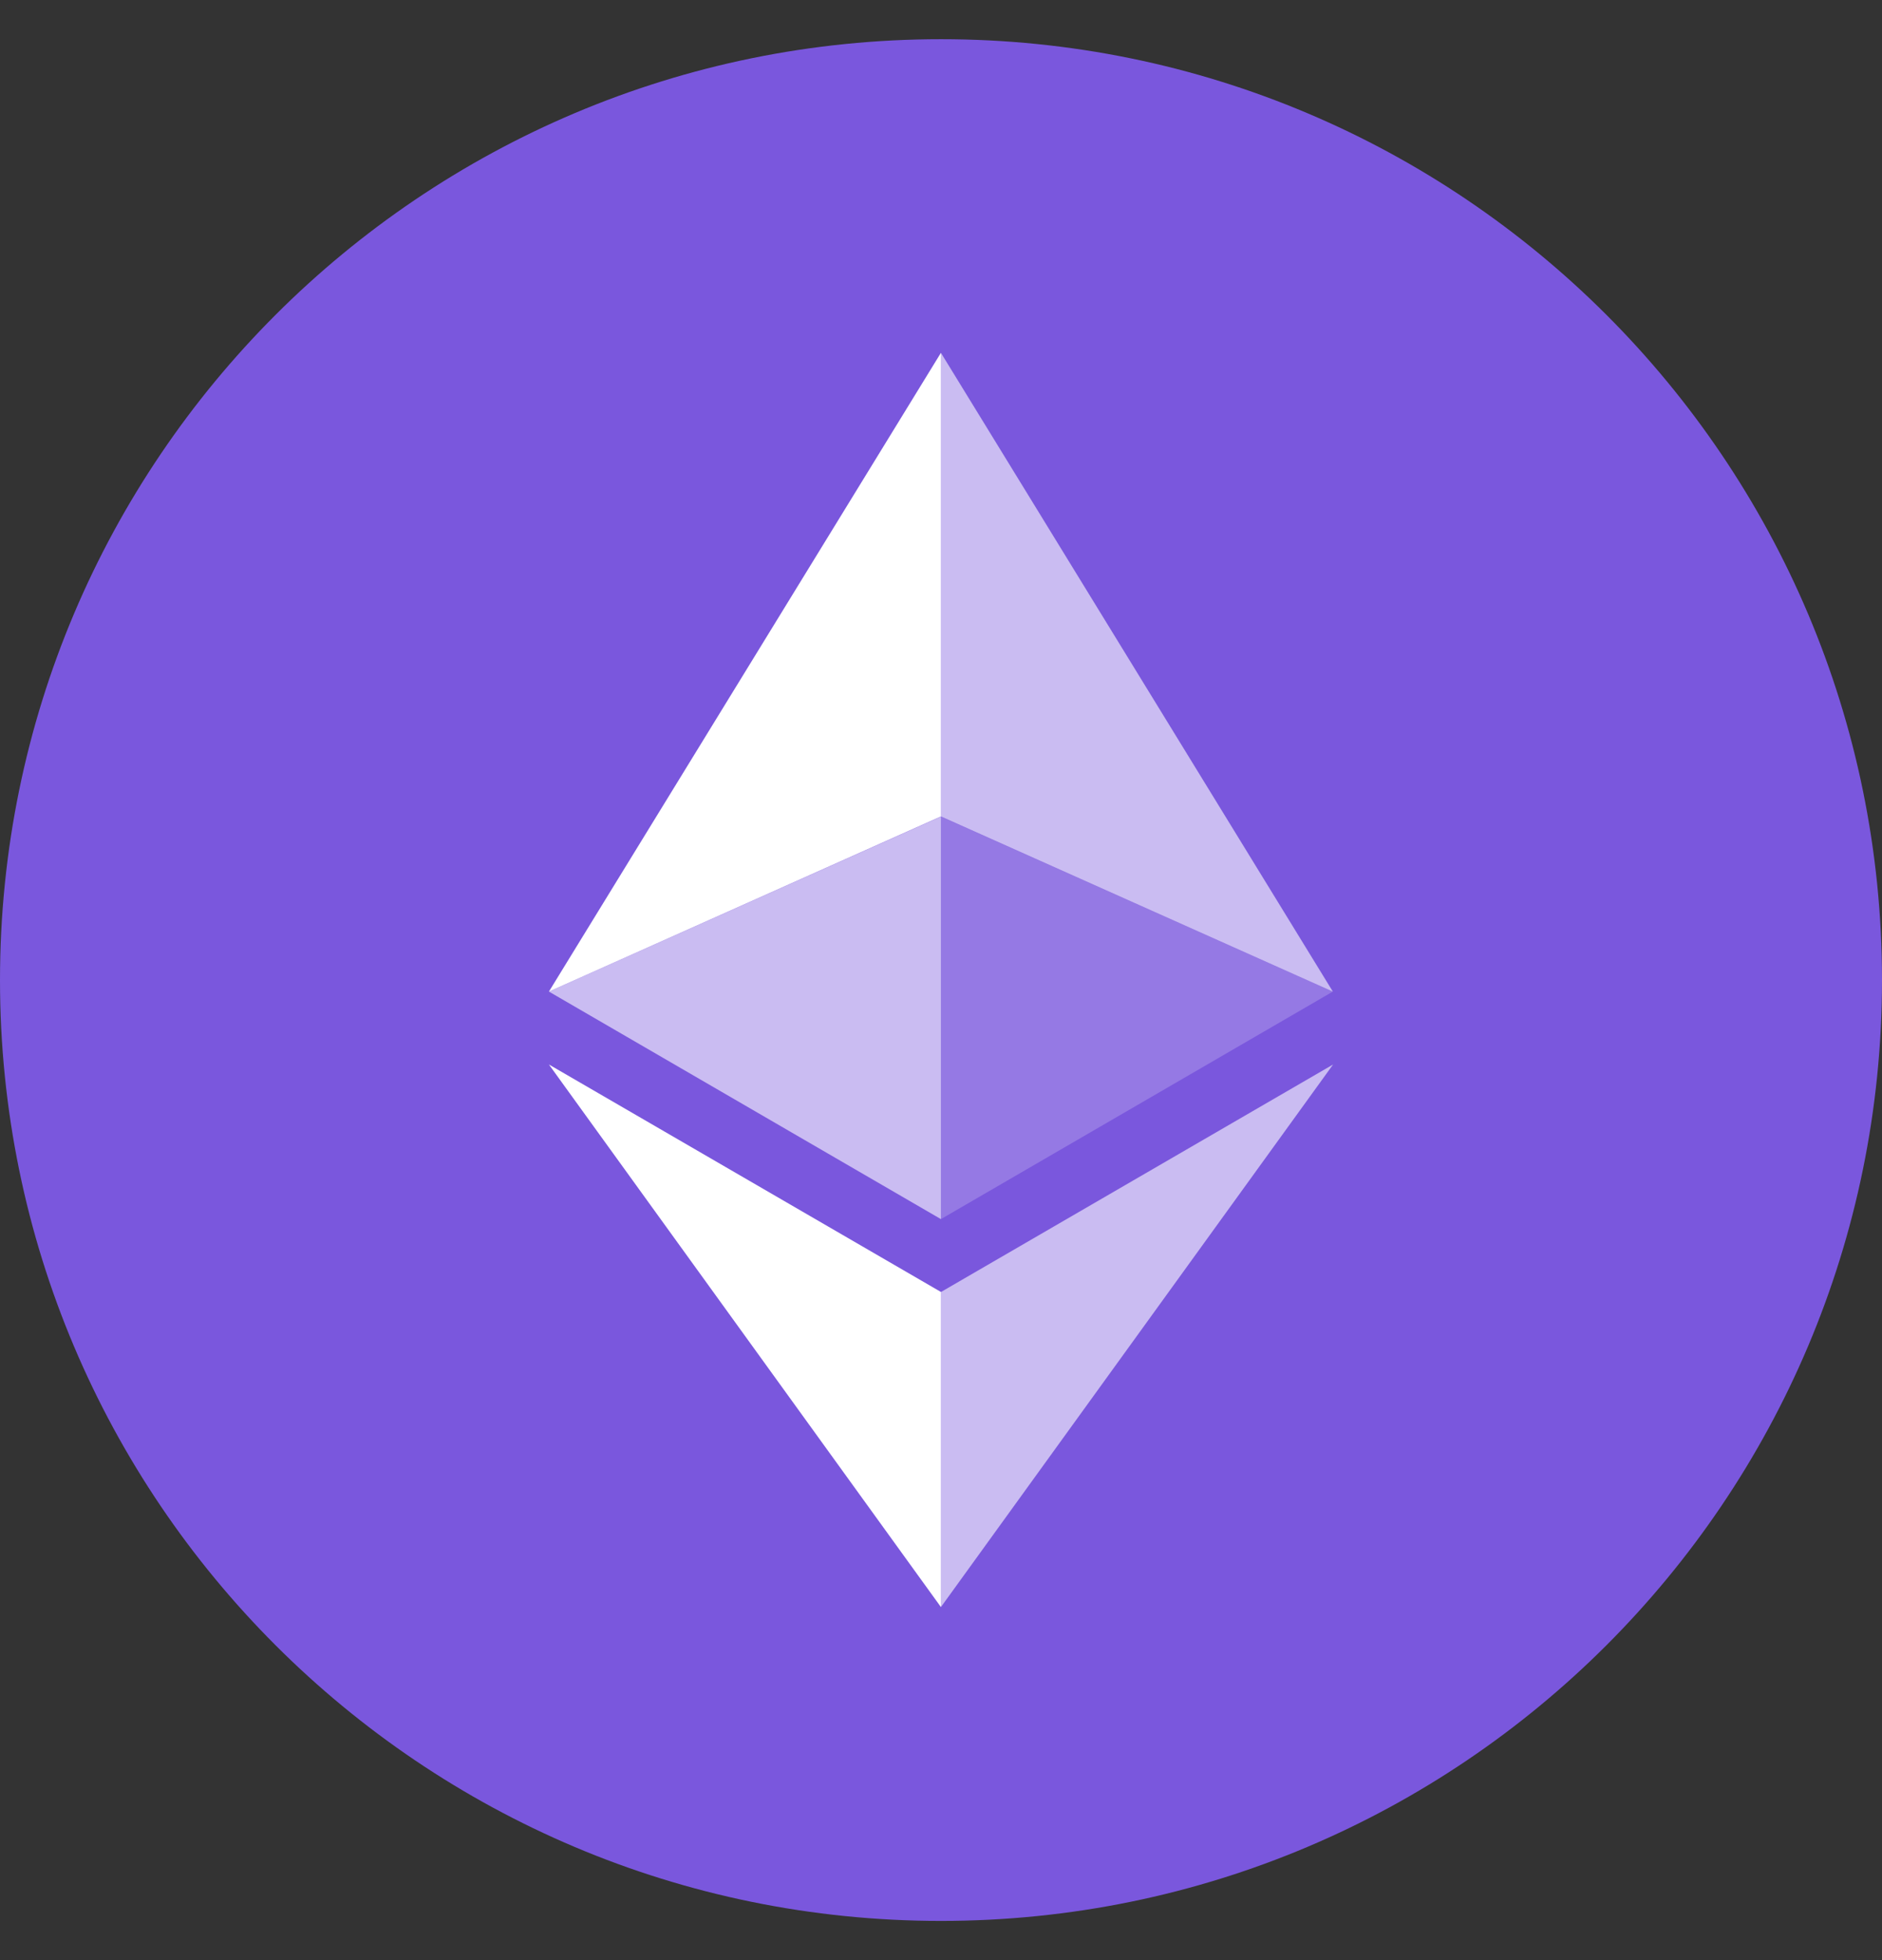 <svg width="24" height="25" viewBox="0 0 24 25" fill="none" xmlns="http://www.w3.org/2000/svg">
    <rect x="0" y="0" width="24" height="25" fill="#333333" stroke="none"/>
    <g clip-path="url(#clip0_57_416)">
        <path d="M12 24.5C18.627 24.5 24 19.127 24 12.5C24 5.873 18.627 0.5 12 0.5C5.373 0.5 0 5.873 0 12.5C0 19.127 5.373 24.5 12 24.5Z" fill="#7A57DD"/>
        <path d="M11.999 4.5V10.413L16.997 12.647L11.999 4.5Z" fill="white" fill-opacity="0.602"/>
        <path d="M11.999 4.5L7 12.647L11.999 10.413V4.5Z" fill="white"/>
        <path d="M11.999 16.479V20.497L17 13.577L11.999 16.479Z" fill="white" fill-opacity="0.602"/>
        <path d="M11.999 20.497V16.478L7 13.577L11.999 20.497Z" fill="white"/>
        <path d="M11.999 15.549L16.997 12.647L11.999 10.415V15.549Z" fill="white" fill-opacity="0.2"/>
        <path d="M7 12.647L11.999 15.549V10.415L7 12.647Z" fill="white" fill-opacity="0.602"/>
    </g>
    <defs>
        <clipPath id="clip0_57_416">
            <rect width="24" height="24" fill="white" transform="translate(0 0.5)"/>
        </clipPath>
    </defs>
</svg>

